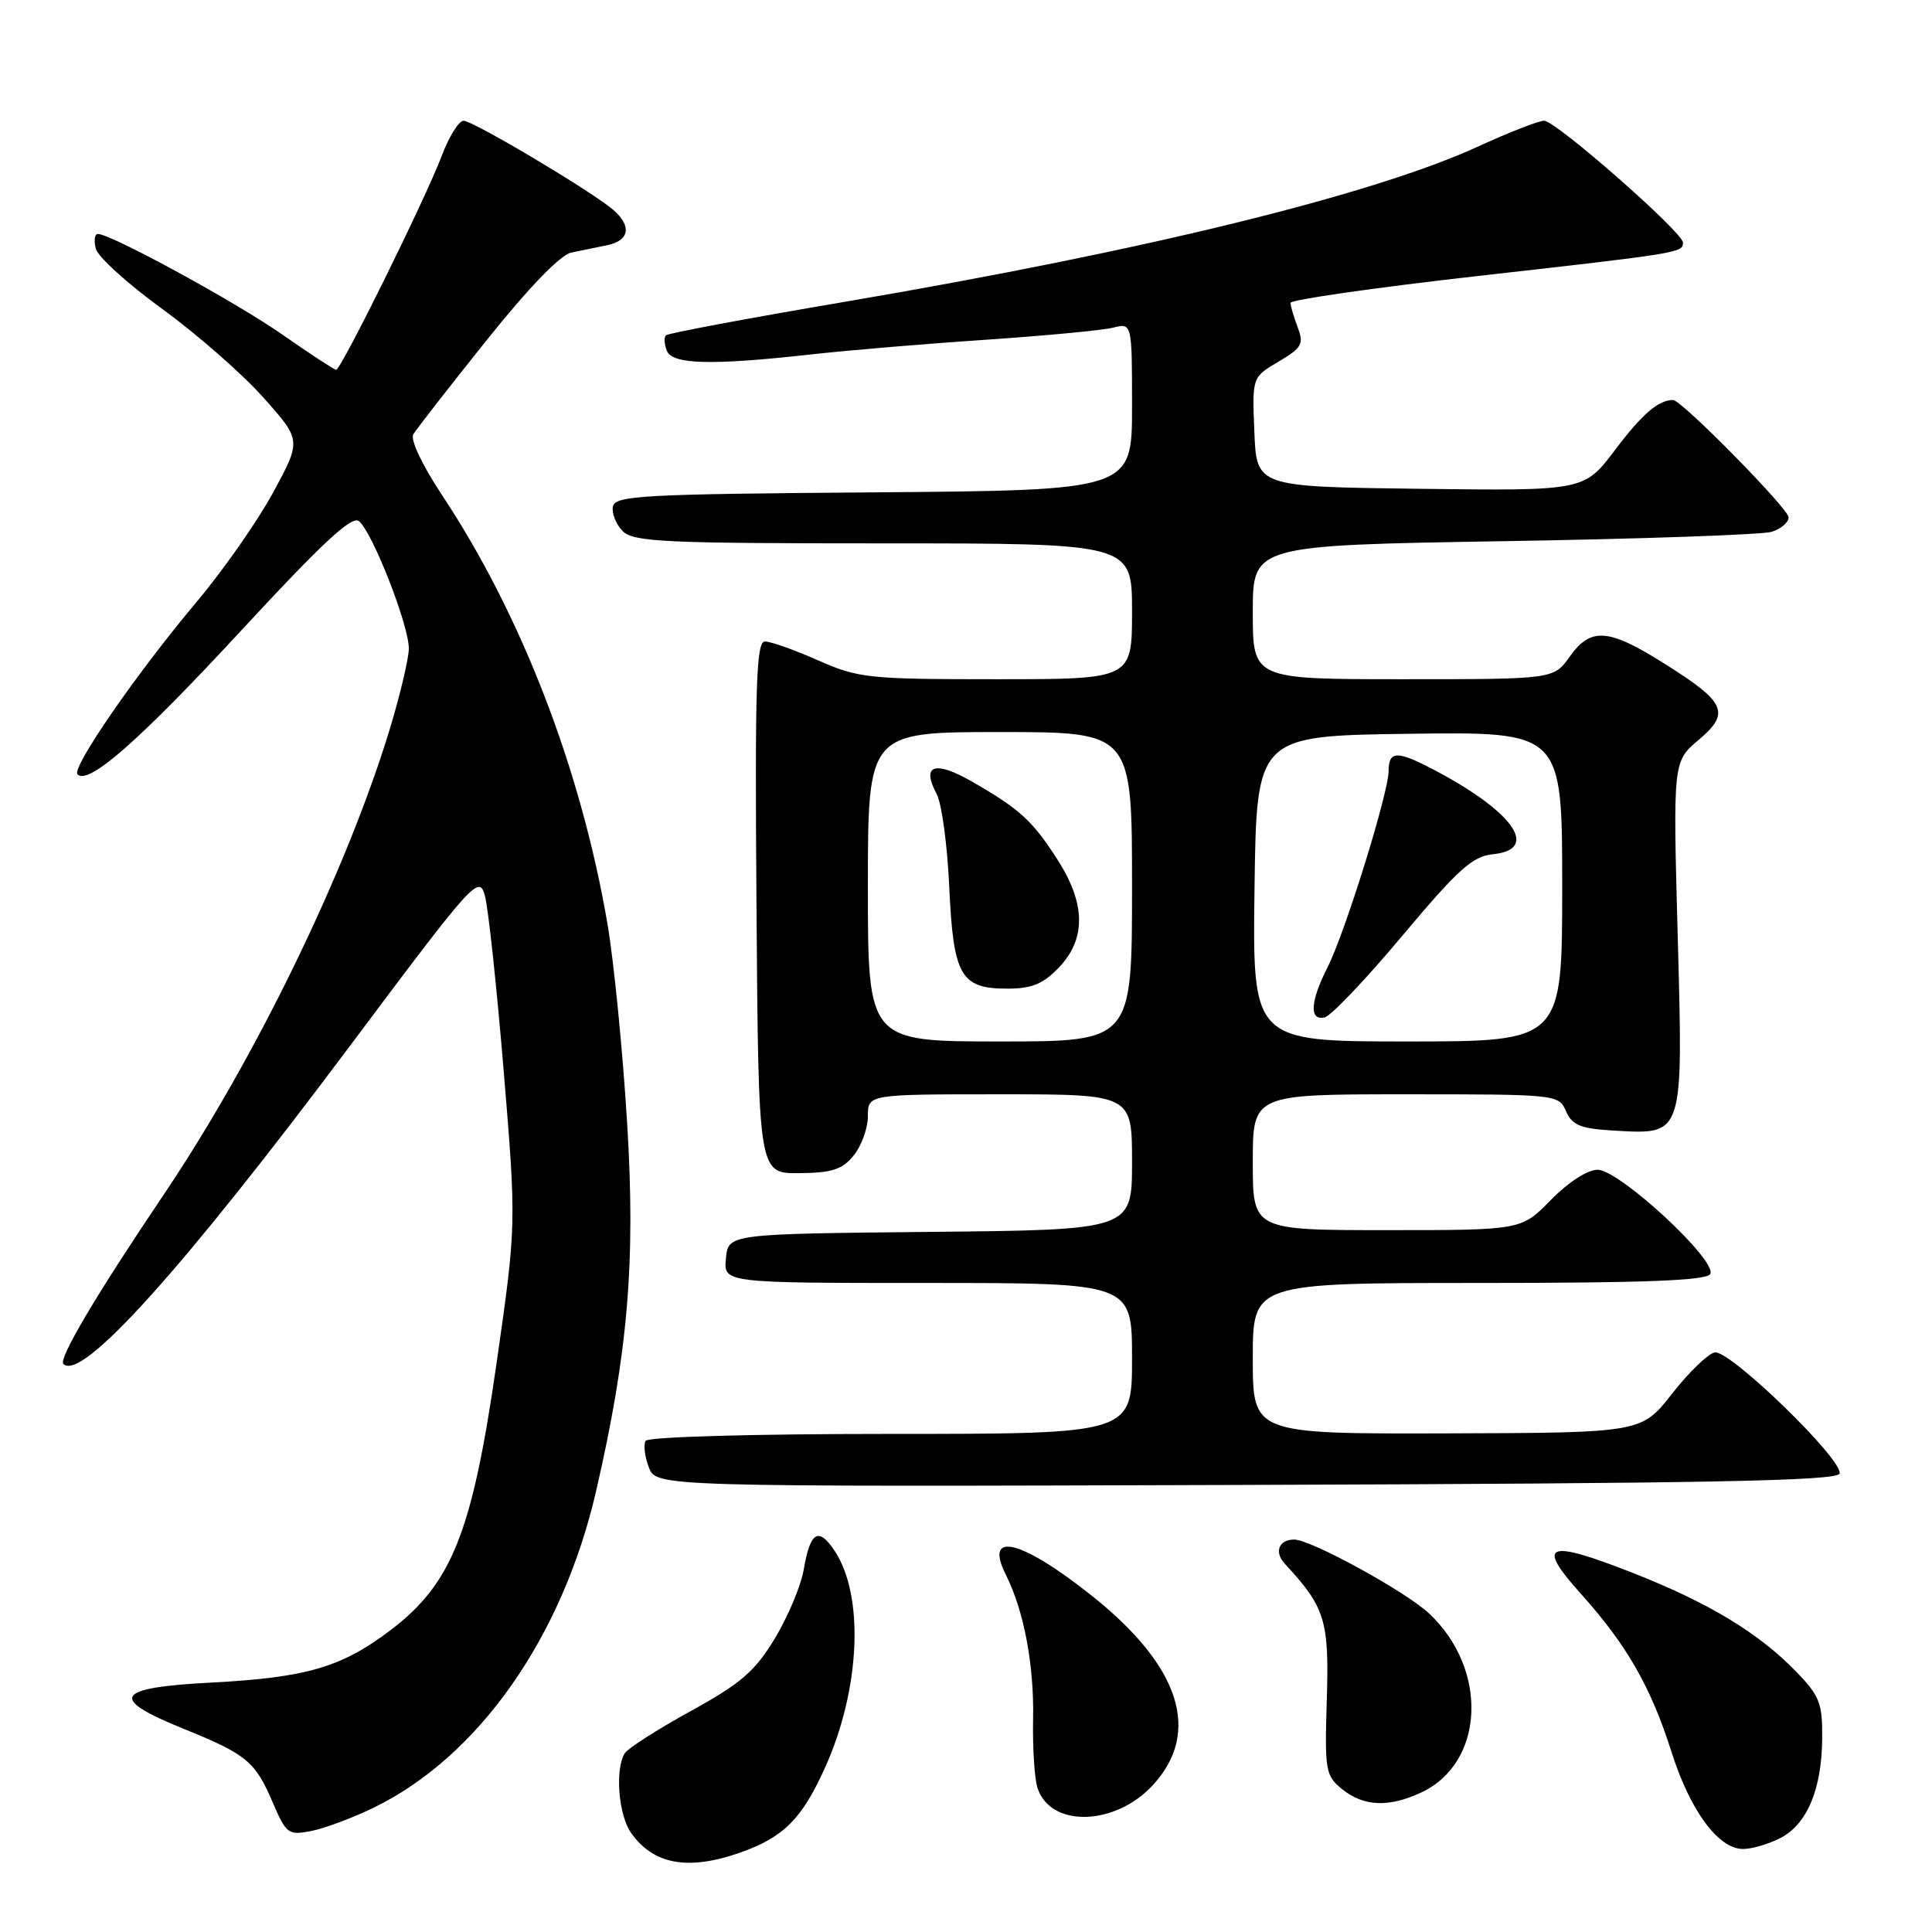 <?xml version="1.0" encoding="UTF-8" standalone="no"?>
<!DOCTYPE svg PUBLIC "-//W3C//DTD SVG 1.1//EN" "http://www.w3.org/Graphics/SVG/1.1/DTD/svg11.dtd" >
<svg xmlns="http://www.w3.org/2000/svg" xmlns:xlink="http://www.w3.org/1999/xlink" version="1.1" viewBox="0 0 256 256">
 <g >
 <path fill="currentColor"
d=" M 98.10 245.47 C 103.85 243.44 106.28 240.99 109.35 234.16 C 113.99 223.82 114.54 211.52 110.63 205.55 C 108.48 202.28 107.36 202.92 106.51 207.92 C 106.15 210.08 104.42 214.20 102.68 217.09 C 100.02 221.48 98.20 223.05 91.52 226.73 C 87.14 229.14 83.21 231.65 82.79 232.31 C 81.47 234.39 81.94 240.47 83.61 242.85 C 86.57 247.07 91.18 247.91 98.10 245.47 Z  M 235.91 243.55 C 239.45 241.72 241.39 237.11 241.45 230.37 C 241.49 225.69 241.12 224.72 238.00 221.50 C 233.02 216.36 226.39 212.36 216.31 208.40 C 204.92 203.93 203.48 204.51 209.47 211.18 C 215.55 217.94 218.74 223.51 221.48 232.13 C 223.95 239.93 227.69 245.00 230.96 245.00 C 232.14 245.00 234.36 244.35 235.91 243.55 Z  M 49.53 239.52 C 63.42 232.75 74.51 216.96 78.98 197.60 C 83.22 179.22 84.24 167.16 83.09 148.67 C 82.51 139.19 81.34 127.41 80.50 122.47 C 77.00 101.97 69.12 81.53 58.59 65.63 C 55.93 61.62 54.34 58.25 54.77 57.54 C 55.17 56.87 59.52 51.28 64.44 45.13 C 70.04 38.12 74.25 33.77 75.69 33.47 C 76.96 33.21 79.12 32.77 80.50 32.48 C 83.42 31.87 83.73 29.94 81.25 27.80 C 78.43 25.37 62.69 16.00 61.43 16.00 C 60.79 16.00 59.47 18.14 58.49 20.75 C 56.40 26.29 45.19 49.00 44.54 49.00 C 44.30 49.00 41.11 46.91 37.45 44.36 C 31.26 40.03 14.71 31.00 12.96 31.00 C 12.54 31.00 12.42 31.88 12.70 32.96 C 12.98 34.04 16.95 37.64 21.53 40.96 C 26.10 44.29 32.12 49.55 34.89 52.67 C 39.94 58.33 39.94 58.33 36.22 65.21 C 34.17 68.99 29.58 75.57 26.00 79.82 C 18.04 89.29 9.43 101.77 10.27 102.61 C 11.73 104.06 18.48 98.12 31.95 83.56 C 42.75 71.88 46.63 68.28 47.57 69.06 C 49.39 70.57 54.26 83.06 54.17 86.00 C 54.13 87.38 53.01 92.10 51.68 96.50 C 46.00 115.24 33.88 140.22 21.67 158.33 C 12.71 171.62 7.72 180.05 8.40 180.73 C 10.78 183.12 24.13 168.31 46.33 138.64 C 62.72 116.73 63.46 115.90 64.24 118.64 C 64.69 120.21 65.81 130.67 66.74 141.89 C 68.43 162.28 68.43 162.28 65.76 180.89 C 62.55 203.14 59.85 209.90 51.65 216.08 C 45.23 220.93 40.57 222.29 28.00 222.95 C 15.19 223.62 14.33 225.02 24.27 229.05 C 32.68 232.45 33.81 233.39 36.15 238.86 C 37.94 243.02 38.20 243.21 41.27 242.61 C 43.04 242.26 46.76 240.87 49.53 239.52 Z  M 152.75 236.55 C 159.21 229.55 156.41 220.80 144.73 211.49 C 135.33 204.00 130.32 202.76 133.28 208.66 C 135.68 213.43 137.04 220.67 136.89 227.84 C 136.82 231.58 137.07 235.66 137.47 236.89 C 139.14 242.18 147.73 241.99 152.75 236.55 Z  M 188.39 237.48 C 196.73 233.53 197.24 221.18 189.37 213.80 C 186.26 210.88 173.70 204.00 171.49 204.00 C 169.45 204.00 168.81 205.65 170.24 207.20 C 175.59 212.97 176.13 214.71 175.81 225.13 C 175.52 234.66 175.62 235.27 177.86 237.09 C 180.71 239.39 184.10 239.52 188.39 237.48 Z  M 243.75 195.26 C 244.33 193.52 229.19 178.82 227.21 179.20 C 226.33 179.37 223.78 181.83 221.55 184.68 C 217.50 189.85 217.50 189.85 191.75 189.93 C 166.00 190.00 166.00 190.00 166.00 180.00 C 166.00 170.00 166.00 170.00 195.94 170.00 C 217.79 170.00 226.08 169.68 226.61 168.83 C 227.66 167.12 214.59 155.00 211.69 155.00 C 210.34 155.00 207.81 156.64 205.50 159.00 C 201.59 163.00 201.59 163.00 183.80 163.00 C 166.00 163.00 166.00 163.00 166.00 154.00 C 166.00 145.00 166.00 145.00 186.26 145.00 C 206.32 145.00 206.54 145.02 207.51 147.25 C 208.33 149.11 209.42 149.55 213.86 149.81 C 223.15 150.34 223.03 150.69 222.30 123.83 C 221.68 100.91 221.68 100.91 225.09 98.03 C 229.34 94.44 228.71 93.05 220.41 87.85 C 213.09 83.25 210.78 83.10 208.00 87.00 C 205.86 90.00 205.86 90.00 185.93 90.00 C 166.00 90.00 166.00 90.00 166.00 81.13 C 166.00 72.26 166.00 72.26 199.25 71.71 C 217.54 71.41 233.51 70.85 234.75 70.47 C 235.99 70.08 237.00 69.22 237.00 68.55 C 237.00 67.41 222.81 53.00 221.69 53.00 C 219.75 53.00 217.59 54.86 214.01 59.61 C 209.91 65.04 209.91 65.04 188.20 64.77 C 166.50 64.50 166.50 64.50 166.21 57.24 C 165.91 49.98 165.91 49.98 169.41 47.92 C 172.51 46.09 172.79 45.59 171.95 43.37 C 171.43 41.99 171.00 40.53 171.00 40.13 C 171.00 39.72 182.14 38.12 195.75 36.58 C 222.69 33.54 223.00 33.49 223.00 32.14 C 223.00 30.79 206.15 16.00 204.61 16.00 C 203.88 16.00 199.96 17.53 195.89 19.40 C 181.92 25.81 151.74 33.22 111.95 39.99 C 99.18 42.16 88.51 44.16 88.24 44.43 C 87.97 44.69 88.02 45.61 88.35 46.46 C 89.05 48.30 94.24 48.44 107.50 46.96 C 112.45 46.41 122.90 45.53 130.72 45.01 C 138.55 44.48 146.09 43.77 147.47 43.42 C 150.00 42.78 150.00 42.78 150.00 53.88 C 150.00 64.97 150.00 64.97 115.76 65.24 C 85.05 65.47 81.49 65.67 81.21 67.13 C 81.04 68.02 81.63 69.49 82.52 70.38 C 83.95 71.81 88.04 72.00 117.07 72.00 C 150.00 72.00 150.00 72.00 150.00 81.00 C 150.00 90.00 150.00 90.00 132.03 90.00 C 115.03 90.00 113.75 89.86 108.40 87.50 C 105.29 86.12 102.13 85.00 101.36 85.00 C 100.20 85.00 100.02 90.72 100.24 120.25 C 100.50 155.50 100.50 155.50 105.88 155.45 C 110.26 155.41 111.61 154.97 113.13 153.09 C 114.16 151.82 115.00 149.48 115.00 147.89 C 115.00 145.00 115.00 145.00 132.50 145.00 C 150.00 145.00 150.00 145.00 150.00 153.98 C 150.00 162.97 150.00 162.97 123.25 163.23 C 96.50 163.50 96.50 163.50 96.19 166.75 C 95.87 170.00 95.87 170.00 122.94 170.00 C 150.00 170.00 150.00 170.00 150.00 180.00 C 150.00 190.00 150.00 190.00 118.06 190.00 C 99.79 190.00 85.88 190.39 85.55 190.92 C 85.24 191.42 85.43 193.00 85.97 194.42 C 86.96 197.01 86.96 197.01 165.14 196.76 C 226.17 196.56 243.42 196.23 243.75 195.26 Z  M 115.00 117.50 C 115.00 97.00 115.00 97.00 132.50 97.00 C 150.00 97.00 150.00 97.00 150.00 117.50 C 150.00 138.00 150.00 138.00 132.50 138.00 C 115.00 138.00 115.00 138.00 115.00 117.50 Z  M 140.31 128.20 C 143.92 124.43 143.87 119.75 140.15 113.95 C 136.83 108.76 135.16 107.23 128.84 103.59 C 123.84 100.72 122.04 101.34 124.12 105.22 C 124.78 106.46 125.53 111.98 125.78 117.49 C 126.32 129.32 127.28 131.00 133.47 131.00 C 136.72 131.00 138.21 130.39 140.31 128.20 Z  M 166.23 117.75 C 166.50 97.50 166.50 97.50 186.75 97.23 C 207.00 96.96 207.00 96.96 207.00 117.48 C 207.00 138.00 207.00 138.00 186.48 138.00 C 165.96 138.00 165.96 138.00 166.23 117.75 Z  M 185.81 124.00 C 193.20 115.19 195.13 113.45 197.81 113.19 C 204.24 112.56 200.38 107.32 189.30 101.64 C 185.07 99.47 184.00 99.57 184.00 102.14 C 184.00 105.05 178.22 123.62 175.89 128.21 C 173.61 132.70 173.46 135.26 175.51 134.82 C 176.33 134.65 180.97 129.78 185.81 124.00 Z "/>
</g>
</svg>